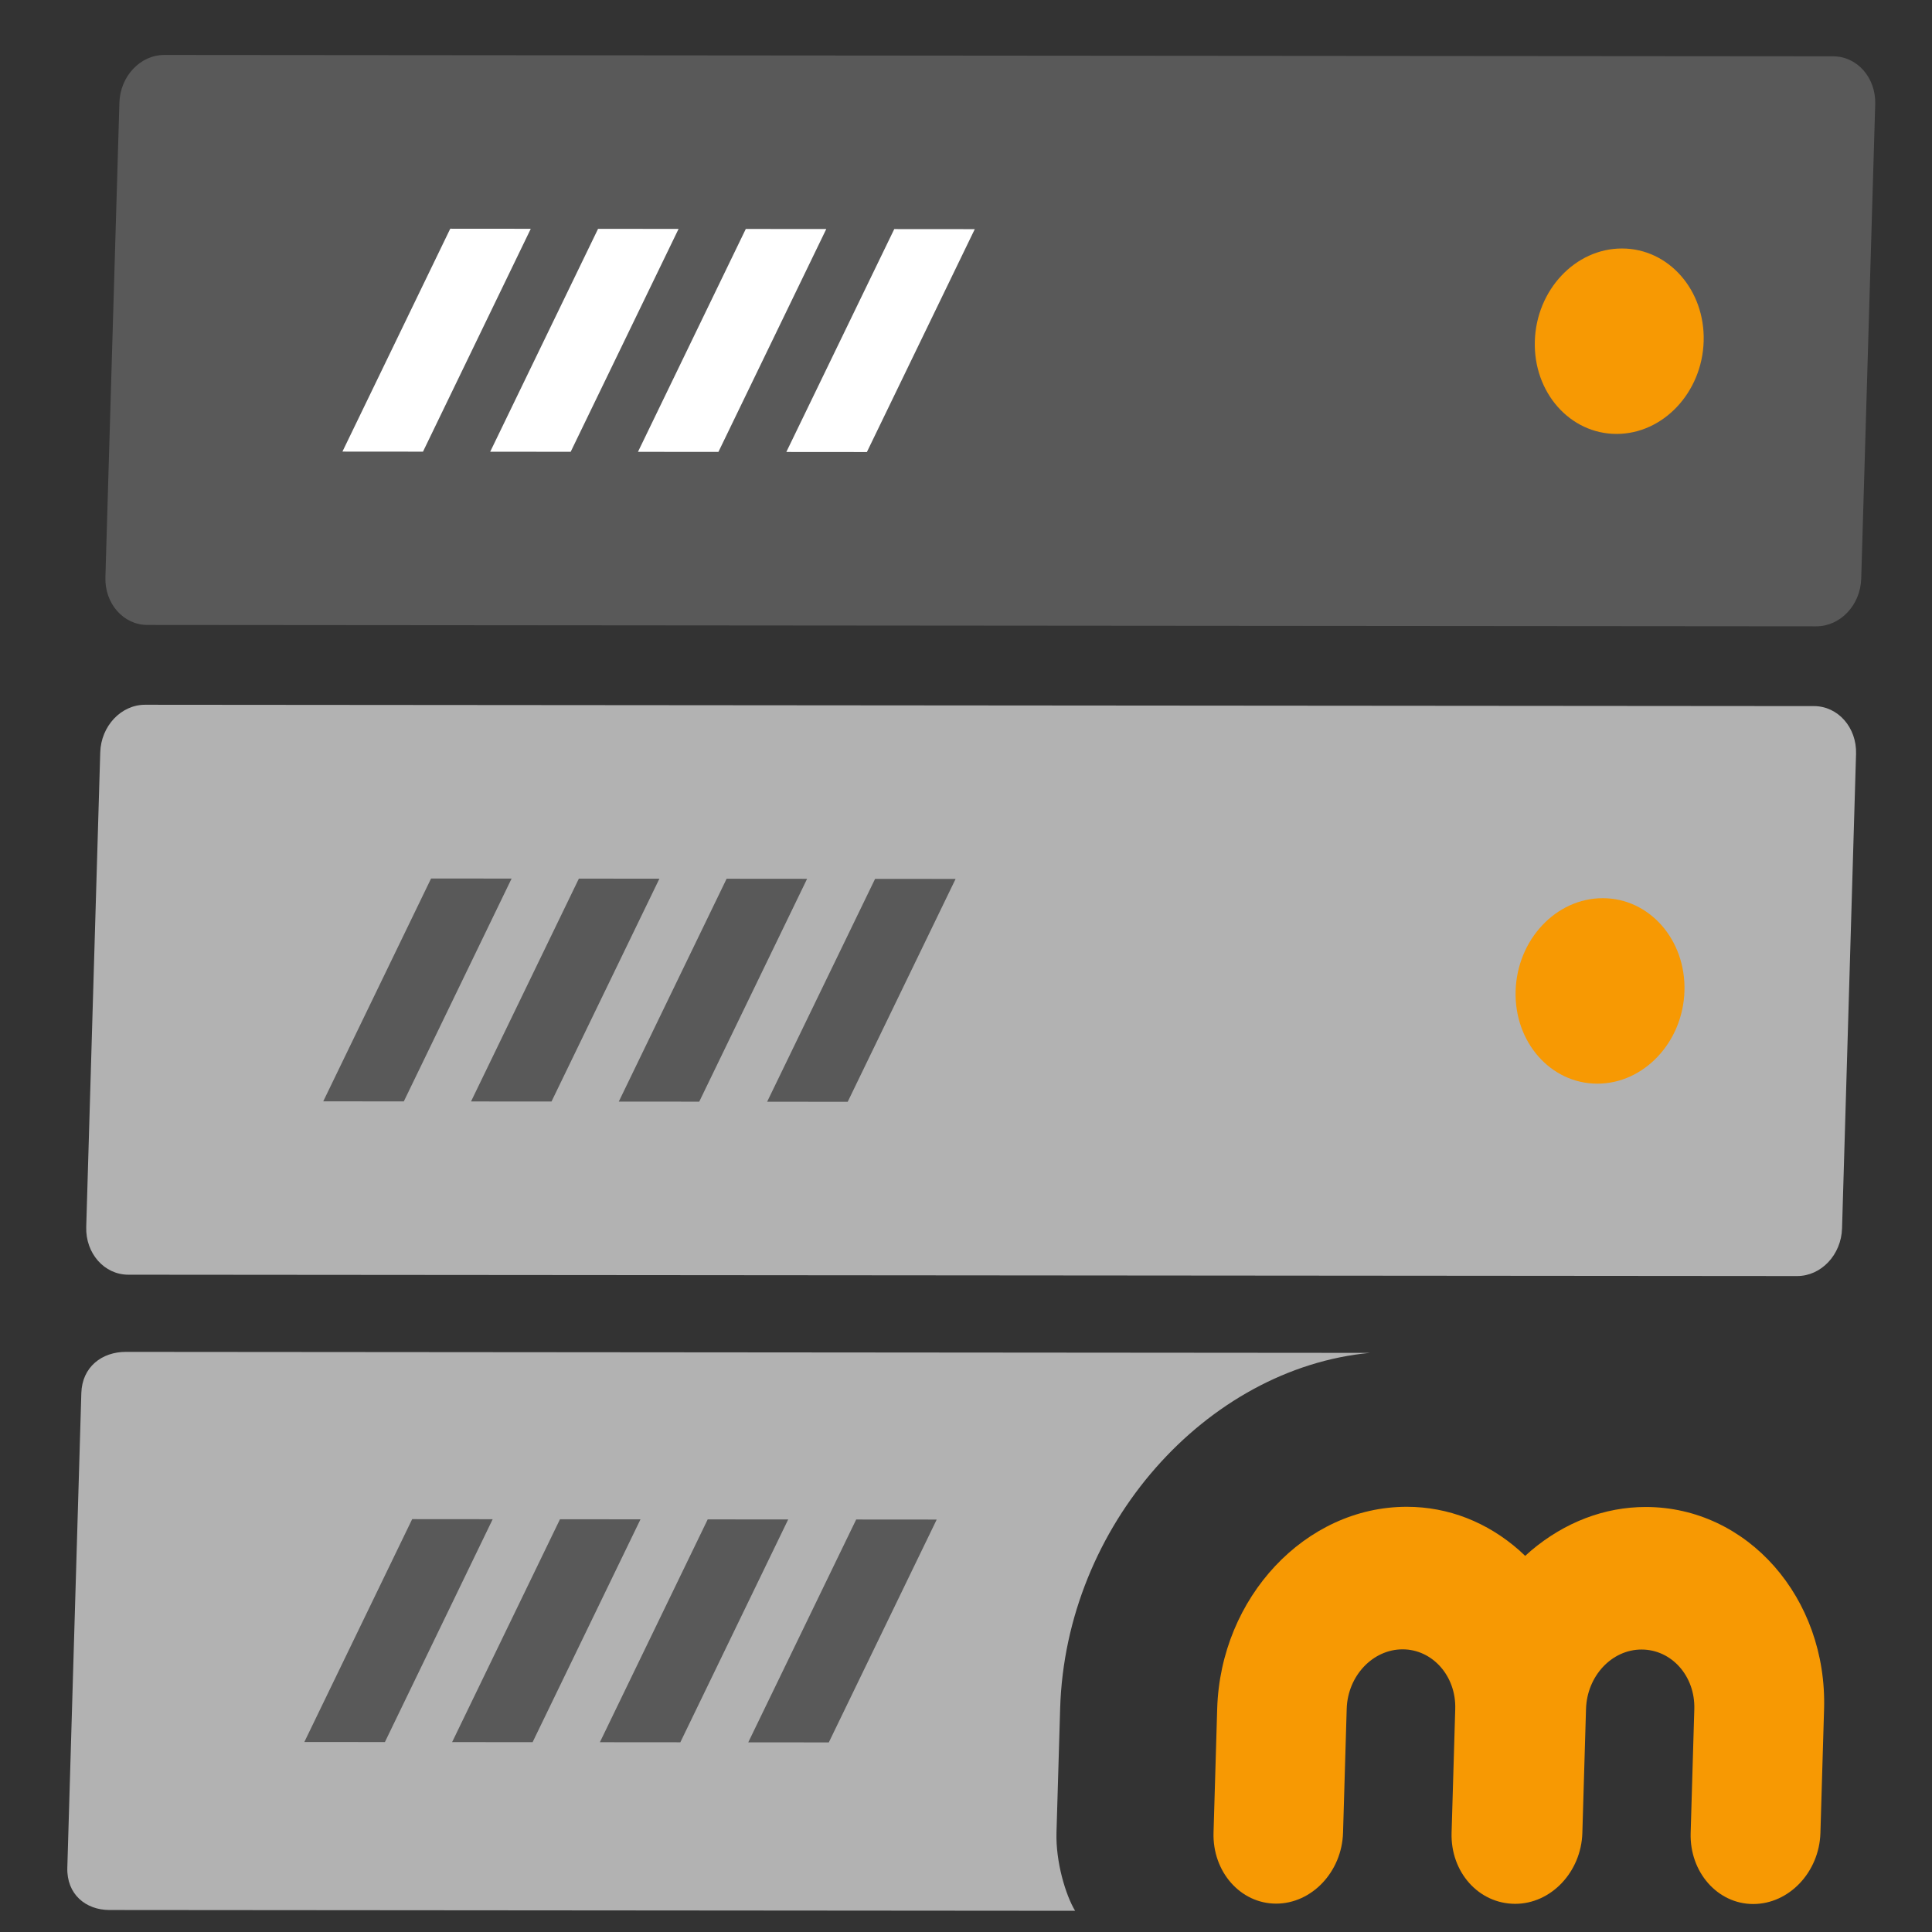 <?xml version="1.0" encoding="UTF-8" standalone="no"?>
<!-- Created with Inkscape (http://www.inkscape.org/) -->

<svg
   id="svg3041"
   sodipodi:docname="pohoda.svg"
   viewBox="0 0 9.375 9.375"
   version="1.1"
   inkscape:version="1.2.2 (b0a8486541, 2022-12-01)"
   width="10"
   height="10"
   xmlns:inkscape="http://www.inkscape.org/namespaces/inkscape"
   xmlns:sodipodi="http://sodipodi.sourceforge.net/DTD/sodipodi-0.dtd"
   xmlns:xlink="http://www.w3.org/1999/xlink"
   xmlns="http://www.w3.org/2000/svg"
   xmlns:svg="http://www.w3.org/2000/svg"
   xmlns:rdf="http://www.w3.org/1999/02/22-rdf-syntax-ns#"
   xmlns:cc="http://creativecommons.org/ns#"
   xmlns:dc="http://purl.org/dc/elements/1.1/">
  <rect x="0" y="0" width="9.375" height="9.375" fill="#333333" stroke="none"/>
  <defs
     id="defs26">
    <linearGradient
       id="linearGradient3235">
      <stop
         id="stop3237"
         style="stop-color:#ffffff"
         offset="0" />
      <stop
         id="stop3247"
         style="stop-color:#43ff38"
         offset=".268" />
      <stop
         id="stop3239"
         style="stop-color:#ffffff;stop-opacity:0"
         offset="1" />
    </linearGradient>
    <radialGradient
       id="radialGradient5217"
       xlink:href="#linearGradient3235"
       gradientUnits="userSpaceOnUse"
       cy="507.58"
       cx="544.68"
       gradientTransform="matrix(0.646,0,0,0.373,192.71,318.21)"
       r="7.672"
       inkscape:collect="always" />
    <linearGradient
       id="linearGradient3282">
      <stop
         id="stop3284"
         style="stop-color:#ffffff;stop-opacity:.294"
         offset="0" />
      <stop
         id="stop3286"
         style="stop-color:#ffffff;stop-opacity:0"
         offset="1" />
    </linearGradient>
  </defs>
  <sodipodi:namedview
     id="base"
     bordercolor="#666666"
     inkscape:pageshadow="2"
     inkscape:window-y="0"
     fit-margin-left="0"
     pagecolor="#ffffff"
     fit-margin-top="0"
     inkscape:window-maximized="1"
     inkscape:zoom="22.519784"
     inkscape:window-x="1920"
     inkscape:window-height="1176"
     showgrid="false"
     borderopacity="1.0"
     inkscape:current-layer="g4550"
     inkscape:cx="-9.4361473"
     inkscape:cy="4.8179858"
     fit-margin-right="0"
     fit-margin-bottom="0"
     inkscape:window-width="1920"
     inkscape:pageopacity="0.0"
     inkscape:document-units="px"
     inkscape:showpageshadow="2"
     inkscape:pagecheckerboard="0"
     inkscape:deskcolor="#d1d1d1" />
  <g
     id="layer1"
     inkscape:label="Layer 1"
     inkscape:groupmode="layer"
     transform="translate(-44.397,-11.399)">
    <g
       id="g4550"
       transform="matrix(1,0,0,0.855,0,1.674)">
      <g
         id="g714"
         transform="matrix(1.059,0.001,-0.063,1.151,17.224,-7.107)">
        <g
           id="g440"
           transform="matrix(0.022,0,8.3376115e-4,0.026,23.831,12.142)">
          <g
             id="g3038"
             transform="matrix(7.314,0,0,7.314,1.1487061e-5,-4659.133)">
            <path
               fill="#b2b2b2"
               d="m 48.138,704.971 v -3.212 c 0,-4.757 3.885,-8.827 8.521,-9.23 H 21.237 c -0.683,0 -1.237,0.388 -1.237,1.071 v 12.304 c 0,0.685 0.554,1.097 1.237,1.097 h 27.497 c -0.28,-0.401 -0.596,-1.264 -0.596,-2.03 z"
               id="path2988" />
            <path
               fill="#595959"
               d="m 70,672.444 c 0,0.686 -0.555,1.237 -1.238,1.237 H 21.237 c -0.683,0 -1.237,-0.552 -1.237,-1.237 v -12.303 c 0,-0.686 0.554,-1.239 1.237,-1.239 h 47.525 c 0.683,0 1.238,0.554 1.238,1.239 z"
               id="path2990" />
            <circle
               fill="#f79903"
               cx="62.91"
               cy="666.293"
               r="2.404"
               id="circle2992" />
            <g
               id="g3004">
              <polygon
                 fill-rule="evenodd"
                 clip-rule="evenodd"
                 fill="#ffffff"
                 points="40.235,663.401 37.351,669.182 35.06,669.182 37.943,663.401 "
                 id="polygon2994" />
              <g
                 id="g3002">
                <polygon
                   fill-rule="evenodd"
                   clip-rule="evenodd"
                   fill="#ffffff"
                   points="31.82,663.401 28.938,669.182 26.644,669.182 29.527,663.401 "
                   id="polygon2996" />
                <polygon
                   fill-rule="evenodd"
                   clip-rule="evenodd"
                   fill="#ffffff"
                   points="36.029,663.401 33.144,669.182 30.852,669.182 33.736,663.401 "
                   id="polygon2998" />
                <polygon
                   fill-rule="evenodd"
                   clip-rule="evenodd"
                   fill="#ffffff"
                   points="44.464,663.401 41.579,669.182 39.285,669.182 42.171,663.401 "
                   id="polygon3000" />
              </g>
            </g>
            <path
               fill="#b2b2b2"
               d="m 70,689.291 c 0,0.685 -0.555,1.237 -1.238,1.237 H 21.237 c -0.683,0 -1.237,-0.553 -1.237,-1.237 v -12.304 c 0,-0.684 0.554,-1.237 1.237,-1.237 h 47.525 c 0.683,0 1.238,0.554 1.238,1.237 z"
               id="path3006" />
            <path
               fill="#f79903"
               d="m 65.313,683.141 c 0,1.326 -1.077,2.403 -2.404,2.403 -1.329,0 -2.404,-1.077 -2.404,-2.403 0,-1.331 1.075,-2.406 2.404,-2.406 1.327,-10e-4 2.404,1.075 2.404,2.406 z"
               id="path3008" />
            <g
               id="g3020">
              <polygon
                 fill-rule="evenodd"
                 clip-rule="evenodd"
                 fill="#595959"
                 points="40.235,680.249 37.351,686.029 35.06,686.029 37.943,680.249 "
                 id="polygon3010" />
              <g
                 id="g3018">
                <polygon
                   fill-rule="evenodd"
                   clip-rule="evenodd"
                   fill="#595959"
                   points="31.82,680.249 28.938,686.029 26.644,686.029 29.527,680.249 "
                   id="polygon3012" />
                <polygon
                   fill-rule="evenodd"
                   clip-rule="evenodd"
                   fill="#595959"
                   points="36.029,680.249 33.144,686.029 30.852,686.029 33.736,680.249 "
                   id="polygon3014" />
                <polygon
                   fill-rule="evenodd"
                   clip-rule="evenodd"
                   fill="#595959"
                   points="44.464,680.249 41.579,686.029 39.285,686.029 42.171,680.249 "
                   id="polygon3016" />
              </g>
            </g>
            <g
               id="g3032">
              <polygon
                 fill-rule="evenodd"
                 clip-rule="evenodd"
                 fill="#595959"
                 points="40.235,696.86 37.351,702.64 35.06,702.64 37.943,696.86 "
                 id="polygon3022" />
              <g
                 id="g3030">
                <polygon
                   fill-rule="evenodd"
                   clip-rule="evenodd"
                   fill="#595959"
                   points="31.82,696.86 28.938,702.64 26.644,702.64 29.527,696.86 "
                   id="polygon3024" />
                <polygon
                   fill-rule="evenodd"
                   clip-rule="evenodd"
                   fill="#595959"
                   points="36.029,696.86 33.144,702.64 30.852,702.64 33.736,696.86 "
                   id="polygon3026" />
                <polygon
                   fill-rule="evenodd"
                   clip-rule="evenodd"
                   fill="#595959"
                   points="44.464,696.86 41.579,702.64 39.285,702.64 42.171,696.86 "
                   id="polygon3028" />
              </g>
            </g>
            <g
               id="g3036">
              <path
                 fill="#f79903"
                 d="m 68.036,706.811 c -1.012,0 -1.839,-0.825 -1.839,-1.84 v -3.212 c 0,-0.855 -0.695,-1.544 -1.552,-1.544 -0.848,0 -1.532,0.688 -1.532,1.544 v 3.212 c 0,1.015 -0.835,1.84 -1.853,1.84 -1.044,0 -1.871,-0.825 -1.871,-1.84 v -3.212 c 0,-0.855 -0.7,-1.544 -1.548,-1.544 -0.849,0 -1.543,0.688 -1.543,1.544 v 3.212 c 0,1.015 -0.832,1.84 -1.847,1.84 -1.015,0 -1.841,-0.825 -1.841,-1.84 v -3.212 c 0,-2.886 2.343,-5.24 5.232,-5.24 1.181,0 2.306,0.398 3.242,1.131 l 0.168,0.139 0.167,-0.139 c 0.931,-0.732 2.049,-1.131 3.227,-1.131 2.898,0 5.246,2.354 5.246,5.24 v 3.212 c -0.002,1.014 -0.835,1.84 -1.856,1.84 z"
                 id="path3034" />
            </g>
          </g>
        </g>
      </g>
    </g>
  </g>
</svg>
